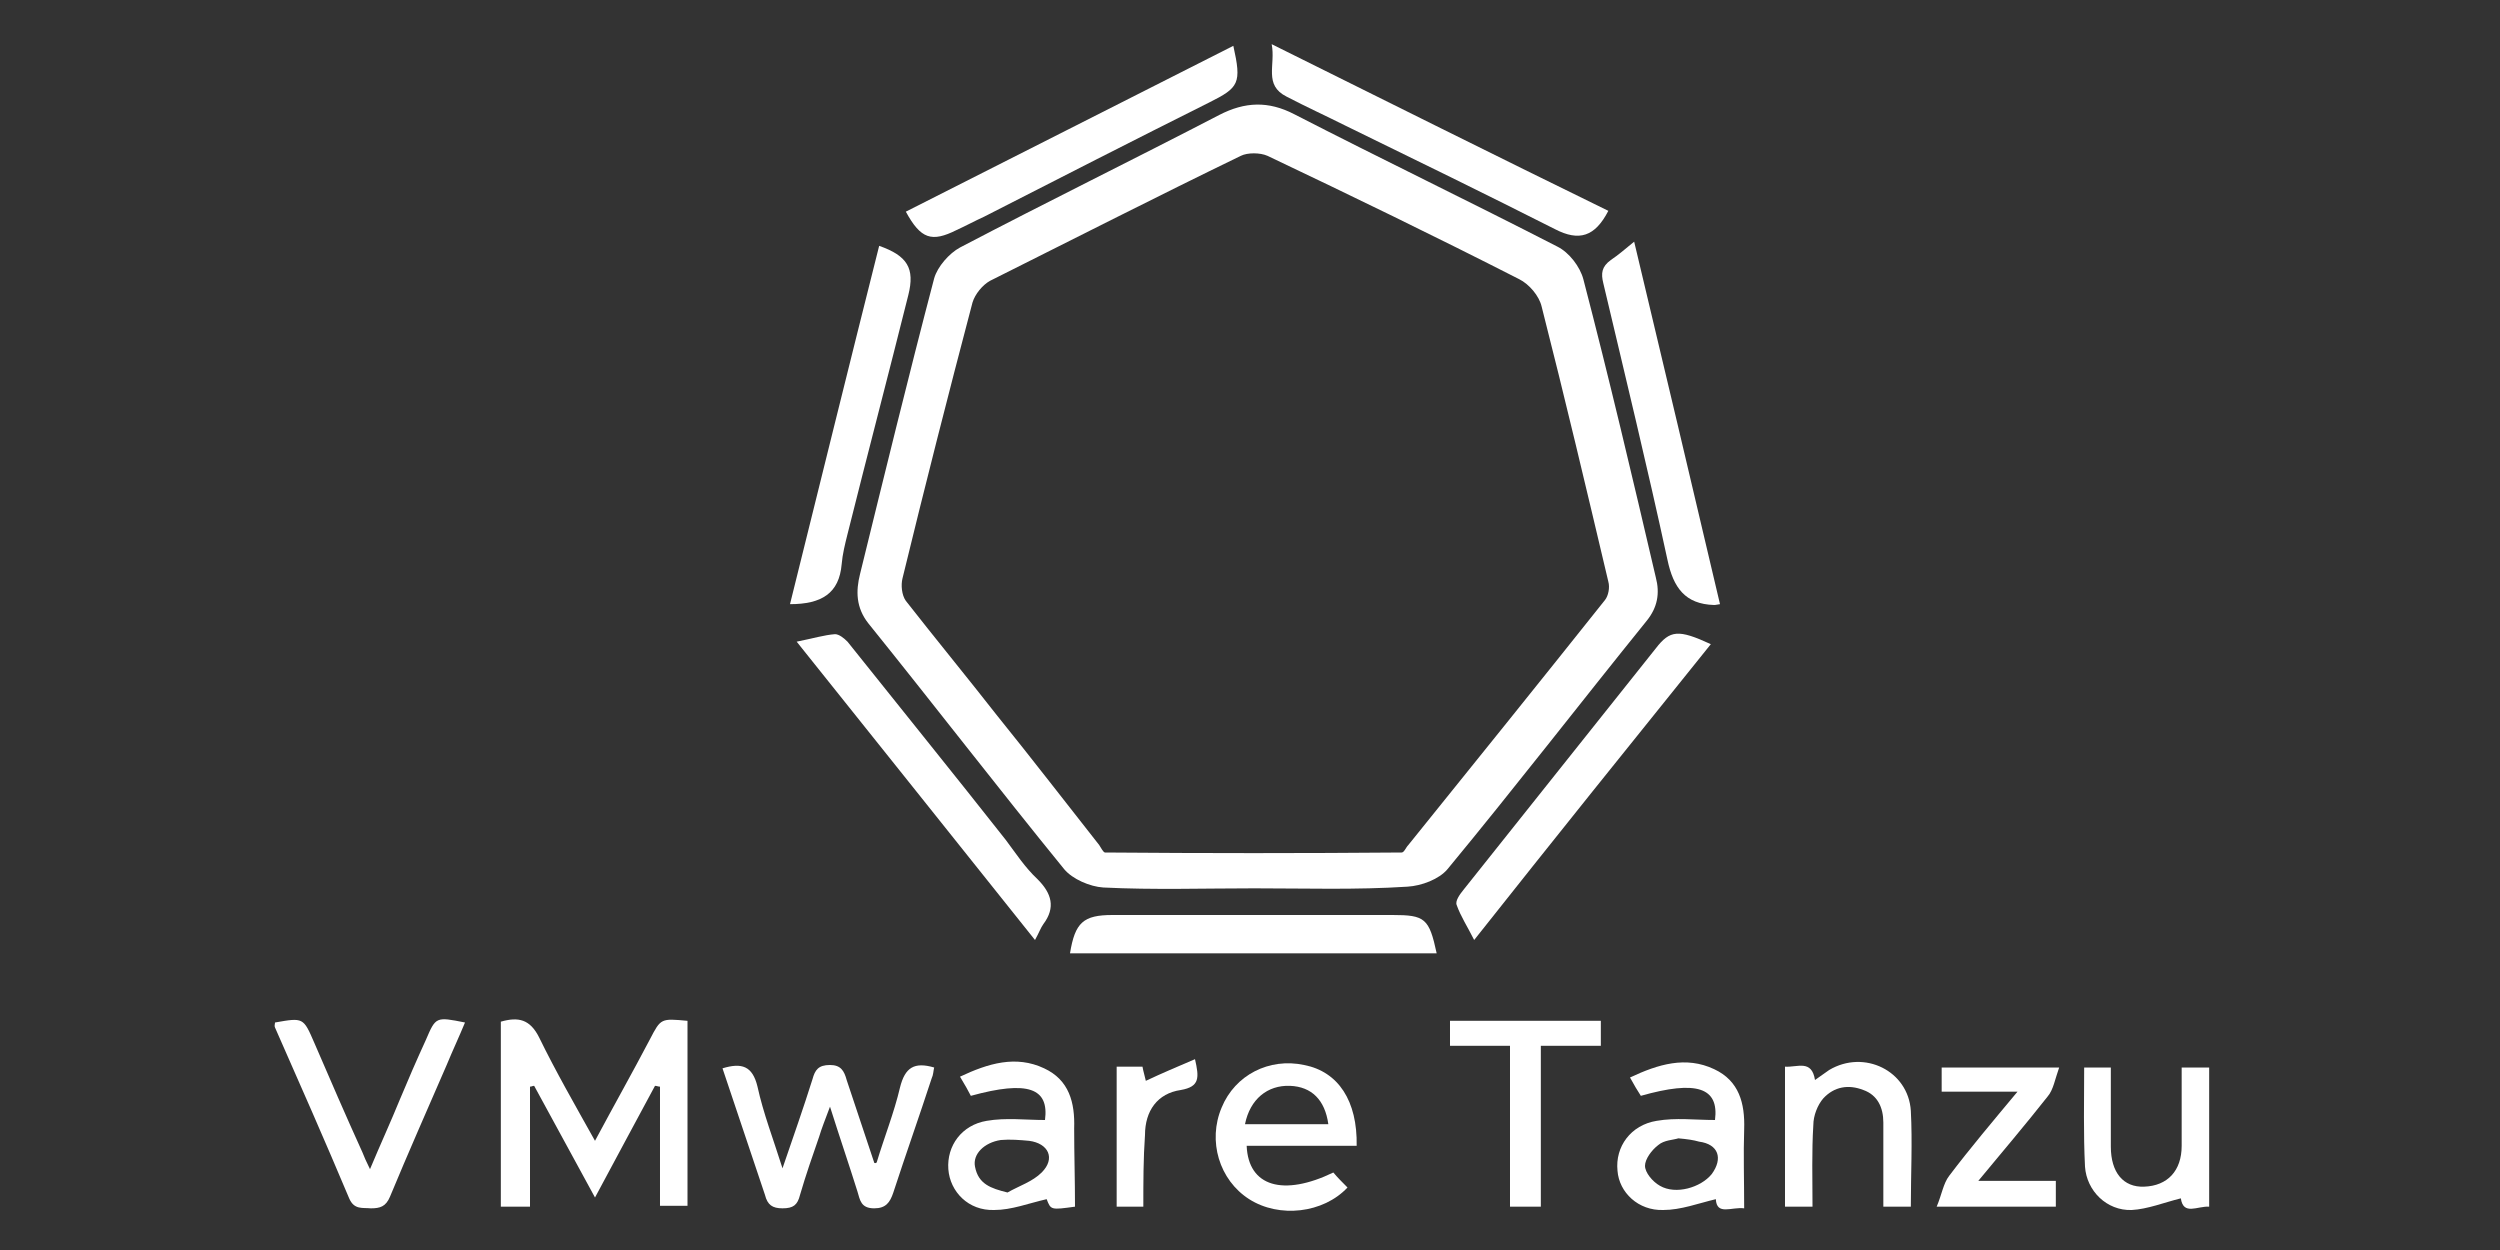 <?xml version="1.0" encoding="utf-8"?>
<!-- Generator: Adobe Illustrator 25.1.0, SVG Export Plug-In . SVG Version: 6.00 Build 0)  -->
<svg version="1.1" id="vmtnz" xmlns="http://www.w3.org/2000/svg" xmlns:xlink="http://www.w3.org/1999/xlink" x="0px" y="0px"
	 viewBox="0 0 300 150" style="enable-background:new 0 0 300 150;" xml:space="preserve">
<rect x="0" y="0" width="300" height="150" fill="#333333" stroke="none"/>
<style type="text/css">
	.st0{display:none;fill:#FFFFFF;}
	.st1{fill:#FFFFFF;}
</style>
<g>
	<path class="st0" d="M294,163.6c-96,0-192,0-288,0C6,106.8,6,49.9,6-7c96,0,192,0,288,0C294,49.8,294,106.7,294,163.6z
		 M150.5,106.6c6.1,0,12.2,0.2,18.3-0.1c1.6-0.1,3.8-0.9,4.8-2.1c8.1-9.8,15.9-19.9,23.9-29.8c1.3-1.6,1.6-3.3,1.1-5.2
		c-2.9-11.9-5.7-23.9-8.7-35.8c-0.4-1.5-1.7-3.2-3.1-3.9c-10.5-5.4-21.1-10.5-31.6-15.9c-3.2-1.6-5.9-1.6-9,0.1
		c-10.3,5.4-20.8,10.5-31.1,15.9c-1.3,0.7-2.7,2.3-3.1,3.7c-3.1,11.8-6,23.6-8.9,35.5c-0.5,2-0.5,4,1,5.9
		c7.9,9.8,15.6,19.8,23.5,29.5c1,1.2,3.1,2.2,4.7,2.2C138.4,106.8,144.4,106.6,150.5,106.6z M62.1,151.8c2.9-5.2,5.5-10.1,8.2-15
		c0.2,0.1,0.4,0.1,0.6,0.1c0,5.4,0,10.7,0,16c1.5,0,2.7,0,3.7,0c0-8.4,0-16.7,0-24.9c-3.6-0.3-3.6-0.3-5.1,2.4
		c-2.4,4.4-4.8,8.9-7.4,13.6c-2.6-4.9-5.2-9.3-7.5-13.9c-1.2-2.4-2.8-2.7-5.1-2.1c0,8.3,0,16.5,0,24.8c1.3,0,2.4,0,3.9,0
		c0-5.5,0-10.8,0-16.1c0.2-0.1,0.4-0.1,0.5-0.1C56.6,141.7,59.3,146.6,62.1,151.8z M211.9,77.5c-4.4-2-5.5-1.8-7.4,0.5
		c-8.6,10.8-17.3,21.6-25.9,32.5c-0.4,0.6-1,1.5-0.9,2c0.5,1.5,1.4,2.9,2.3,4.7C190.9,103.8,201.3,90.8,211.9,77.5z M88.3,72.2
		c4.2,0,6.6-1.5,6.9-5.4c0.1-1.3,0.5-2.7,0.8-4c2.7-10.7,5.4-21.4,8.1-32.1c0.9-3.5-0.1-5.2-3.9-6.6C96.3,40,92.3,56,88.3,72.2z
		 M153.1-3c0.5,2.8-1.2,5.5,1.9,7.1c2.6,1.3,5.3,2.6,8,3.9c9.4,4.6,18.7,9.2,28,13.9c3.3,1.7,5.4,1.1,7.2-2.5
		C183.4,12,168.6,4.7,153.1-3z M89.3,77.2c10.8,13.6,21.2,26.7,31.8,40c0.5-1,0.8-1.6,1.1-2.1c1.7-2.3,1.2-4.1-0.8-6.1
		c-1.6-1.6-2.8-3.5-4.2-5.2c-7-8.9-14.1-17.8-21.2-26.7c-0.4-0.5-1.1-1.1-1.6-1C92.9,76.2,91.5,76.7,89.3,77.2z M213.2,72.2
		c-3.8-16.2-7.6-32.2-11.5-48.6c-1.3,1-2.2,1.9-3.2,2.5c-1.2,0.8-1.4,1.7-1.1,3.1c2.9,12.4,5.9,24.8,8.6,37.2c0.8,3.7,2.3,5.9,6.2,6
		C212.5,72.3,212.5,72.3,213.2,72.2z M147.9-2.8c-14.8,7.5-29.4,14.9-43.9,22.3c2.1,3.7,3.5,4.2,6.9,2.5c1.2-0.6,2.4-1.2,3.7-1.8
		c10.1-5.1,20.1-10.3,30.2-15.3C148.6,2.8,149,2.2,147.9-2.8z M100,147.2c-0.2,0-0.3,0-0.5,0c-1.2-3.7-2.5-7.4-3.7-11.1
		c-0.4-1.1-0.7-2-2.2-2s-1.9,0.7-2.3,1.9c-1.2,3.8-2.6,7.6-4.1,11.9c-1.2-4-2.5-7.4-3.3-11c-0.6-2.8-2.1-3.2-4.7-2.4
		c1.9,5.7,3.9,11.3,5.8,17c0.4,1.3,1,1.8,2.4,1.8s1.9-0.5,2.3-1.8c0.7-2.6,1.7-5.2,2.6-7.8c0.4-1.1,0.8-2.3,1.5-4.1
		c1.4,4.3,2.5,7.9,3.7,11.5c0.4,1.1,0.5,2.2,2.3,2.2c1.7,0,2.2-0.7,2.6-2.1c1.7-5.1,3.5-10.2,5.2-15.3c0.2-0.5,0.2-1,0.3-1.5
		c-2.7-0.8-4,0-4.6,2.6C102.3,140.5,101,143.8,100,147.2z M126,119.1c16.5,0,32.8,0,49.2,0c-1.1-4.7-1.6-5.2-5.9-5.2
		c-12.5,0-25.1,0-37.6,0C127.8,113.9,126.7,114.9,126,119.1z M32,148c-0.5-1.1-0.9-1.7-1.1-2.3c-2.2-4.9-4.3-9.9-6.4-14.8
		c-1.4-3.3-1.4-3.3-5.2-2.7c0,0.2-0.1,0.5,0,0.7c3.3,7.7,6.7,15.3,9.9,23c0.7,1.6,1.8,1.3,2.9,1.3c1.2,0.1,2-0.2,2.6-1.5
		c2.5-5.9,5.1-11.8,7.6-17.7c0.8-1.9,1.6-3.8,2.5-5.7c-4-0.8-4-0.8-5.3,2.4c-1.2,2.6-2.3,5.3-3.4,7.9C34.8,141.6,33.5,144.6,32,148z
		 M126.6,153c0-3.6-0.1-7,0-10.4s-0.7-6.5-4.1-8c-3.9-1.8-7.6-0.6-11.3,1.1c0.6,1.1,1,1.8,1.4,2.5c7.7-2.1,10.5-1,10,3.2
		c-2.7,0-5.3-0.3-7.9,0.1c-3.4,0.6-5.4,3.4-5.2,6.5c0.2,3.1,2.7,5.6,6.2,5.5c2.3-0.1,4.7-0.9,7.1-1.5
		C123.3,153.4,123.3,153.4,126.6,153z M164.4,144.9c0.1-6.1-2.5-10-7.1-11s-9.2,1.4-11,5.8c-1.9,4.5-0.3,9.8,3.7,12.4
		c4,2.6,9.9,2,13.1-1.5c-0.6-0.7-1.3-1.3-1.9-2c-6.7,3.2-11.4,1.8-11.6-3.6C154.6,144.9,159.4,144.9,164.4,144.9z M216.4,153.2
		c0-3.8-0.1-7.2,0-10.6c0.1-3.4-0.7-6.5-4.1-8c-3.9-1.8-7.6-0.7-11.4,1.1c0.6,1.1,1.1,1.8,1.5,2.5c7.6-2.2,10.5-1.1,10,3.2
		c-2.7,0-5.3-0.3-7.9,0.1c-3.5,0.5-5.5,3.5-5.2,6.7c0.3,2.9,2.8,5.3,6.2,5.3c2.4-0.1,4.7-0.9,7-1.5
		C212.8,154.2,214.8,153,216.4,153.2z M222,134.2c0,6.4,0,12.6,0,18.8c1.3,0,2.4,0,3.7,0c0-3.8-0.1-7.4,0.1-10.9
		c0.1-1.2,0.6-2.7,1.4-3.6c1.4-1.5,3.4-1.9,5.3-1.1c1.9,0.8,2.7,2.4,2.7,4.4c0,3.7,0,7.5,0,11.3c1.4,0,2.4,0,3.6,0
		c0-4.4,0.2-8.6-0.1-12.9c-0.3-5.4-6.2-8.2-10.9-5.5c-0.6,0.4-1.2,0.8-1.9,1.3C225.6,133.3,223.7,134.4,222,134.2z M262.1,134.3
		c0,4.5-0.2,8.9,0.1,13.3c0.2,3.3,2.9,5.9,6.3,5.9c2.2-0.1,4.4-1,6.6-1.5c0.3,2.3,2.3,1,3.8,1.1c0-6.4,0-12.6,0-18.7
		c-1.3,0-2.4,0-3.7,0c0,3.6,0,7,0,10.5c0,3.4-1.9,5.4-5,5.5c-2.8,0.1-4.4-1.9-4.5-5.4c0-3.5,0-7,0-10.7
		C264.5,134.3,263.4,134.3,262.1,134.3z M253.1,137.6c-3.3,4-6.4,7.6-9.3,11.3c-0.8,1.1-1.1,2.6-1.7,4.1c5.8,0,10.9,0,16,0
		c0-1.1,0-2.1,0-3.4c-3.5,0-6.8,0-10.4,0c3.3-4,6.4-7.6,9.3-11.4c0.8-1,1-2.4,1.6-4c-5.7,0-10.6,0-15.7,0c0,1.1,0,2.1,0,3.3
		C246.2,137.6,249.4,137.6,253.1,137.6z M185,131.5c0,7.4,0,14.4,0,21.6c1.4,0,2.7,0,4.1,0c0-7.2,0-14.3,0-21.6c2.8,0,5.4,0,8,0
		c0-1.3,0-2.3,0-3.4c-6.8,0-13.4,0-20.2,0c0,1.1,0,2.1,0,3.3C179.6,131.5,182.1,131.5,185,131.5z M135.8,153.1c0-3.4-0.1-6.6,0-9.7
		c0.1-3.2,1.7-5.5,4.9-6c2.6-0.4,2.5-1.6,1.9-4.1c-2.3,1-4.4,2-6.6,2.9c-0.1-0.5-0.2-1.2-0.4-1.9c-1.2,0-2.2,0-3.4,0
		c0,6.3,0,12.6,0,18.8C133.5,153.1,134.6,153.1,135.8,153.1z"/>
	<path class="st1" d="M150.5,106.6c-6,0-12.1,0.2-18.1-0.1c-1.6-0.1-3.7-1-4.7-2.2c-7.9-9.7-15.6-19.7-23.5-29.5
		c-1.5-1.9-1.5-3.9-1-5.9c2.9-11.8,5.8-23.7,8.9-35.5c0.4-1.4,1.8-3,3.1-3.7c10.3-5.4,20.7-10.5,31.1-15.9c3.1-1.6,5.9-1.7,9-0.1
		c10.5,5.4,21.1,10.5,31.6,15.9c1.4,0.7,2.7,2.4,3.1,3.9c3.1,11.9,5.9,23.8,8.7,35.8c0.5,1.9,0.2,3.6-1.1,5.2
		c-8,9.9-15.8,20-23.9,29.8c-1,1.2-3.1,2-4.8,2.1C162.7,106.8,156.6,106.6,150.5,106.6z M131.9,101.4c0.2,0.3,0.5,0.9,0.7,0.9
		c11.9,0.1,23.8,0.1,35.6,0c0.3,0,0.5-0.6,0.8-0.9c7.9-9.8,15.8-19.6,23.6-29.4c0.4-0.5,0.6-1.5,0.4-2.2c-2.6-11-5.2-22-8-33
		c-0.3-1.3-1.5-2.7-2.7-3.3c-10-5.1-20.1-10-30.2-14.8c-0.9-0.4-2.4-0.4-3.2,0c-10.1,4.9-20.1,10-30.1,15c-0.9,0.5-1.8,1.6-2.1,2.6
		c-2.9,11-5.7,22-8.4,33.1c-0.2,0.8-0.1,2,0.4,2.7c3.6,4.6,7.3,9.1,10.9,13.7C123.8,91,127.8,96.2,131.9,101.4z"/>
	<path class="st1" d="M71.4,143.7c-2.5-4.6-4.9-9-7.3-13.4c-0.2,0-0.3,0.1-0.5,0.1c0,4.7,0,9.5,0,14.4c-1.3,0-2.3,0-3.5,0
		c0-7.4,0-14.8,0-22.2c2.1-0.6,3.5-0.3,4.6,1.9c2,4.1,4.3,8.1,6.7,12.4c2.3-4.3,4.5-8.2,6.6-12.2c1.3-2.5,1.3-2.5,4.5-2.2
		c0,7.3,0,14.7,0,22.2c-0.9,0-1.9,0-3.3,0c0-4.7,0-9.5,0-14.3c-0.2,0-0.4-0.1-0.6-0.1C76.3,134.6,73.9,139,71.4,143.7z"/>
	<path class="st1" d="M205.3,77.3c-9.5,11.8-18.9,23.5-28.4,35.5c-0.8-1.6-1.6-2.8-2.1-4.2c-0.2-0.5,0.4-1.3,0.8-1.8
		c7.7-9.7,15.4-19.3,23.1-29C200.4,75.6,201.4,75.5,205.3,77.3z"/>
	<path class="st1" d="M94.8,72.5c3.6-14.5,7.1-28.7,10.7-43c3.4,1.2,4.3,2.7,3.5,5.9c-2.4,9.6-4.9,19.1-7.3,28.7
		c-0.3,1.2-0.6,2.4-0.7,3.6C100.7,71.2,98.6,72.5,94.8,72.5z"/>
	<path class="st1" d="M152.6,5.3c13.9,6.9,27.1,13.5,40.4,20c-1.6,3.1-3.5,3.7-6.4,2.2c-8.3-4.2-16.7-8.3-25.1-12.4
		c-2.4-1.2-4.8-2.3-7.1-3.5C151.6,10.2,153.1,7.8,152.6,5.3z"/>
	<path class="st1" d="M95.6,77c2-0.4,3.3-0.8,4.6-0.9c0.5,0,1.1,0.5,1.5,0.9c6.3,7.9,12.7,15.8,19,23.8c1.2,1.6,2.3,3.3,3.8,4.7
		c1.7,1.7,2.2,3.4,0.7,5.4c-0.3,0.4-0.5,1-1,1.9C114.6,100.8,105.3,89.1,95.6,77z"/>
	<path class="st1" d="M206.4,72.5c-0.6,0.1-0.6,0.1-0.7,0.1c-3.5-0.1-4.9-2.1-5.6-5.4C197.7,56.1,195,45,192.4,34
		c-0.3-1.2-0.2-2,0.9-2.8c0.9-0.6,1.7-1.3,2.8-2.2C199.6,43.7,203,58,206.4,72.5z"/>
	<path class="st1" d="M148,5.5c1,4.5,0.7,5-2.9,6.8c-9,4.5-18,9.1-27,13.7c-1.1,0.5-2.2,1.1-3.3,1.6c-3,1.5-4.3,1.1-6.1-2.2
		C121.7,18.8,134.8,12.2,148,5.5z"/>
	<path class="st1" d="M105.2,139.5c0.9-3,2.1-6,2.8-9c0.6-2.4,1.7-3.1,4.1-2.4c-0.1,0.4-0.1,0.9-0.3,1.3c-1.5,4.6-3.1,9.1-4.6,13.7
		c-0.4,1.2-0.9,1.9-2.3,1.9c-1.6,0-1.7-1-2-2c-1-3.2-2.1-6.4-3.3-10.2c-0.6,1.6-1,2.6-1.3,3.6c-0.8,2.3-1.6,4.6-2.3,7
		c-0.3,1.2-0.8,1.6-2.1,1.6c-1.2,0-1.8-0.4-2.1-1.6c-1.7-5.1-3.4-10.1-5.1-15.2c2.3-0.7,3.6-0.3,4.2,2.2c0.7,3.2,1.9,6.3,3,9.8
		c1.3-3.8,2.5-7.2,3.6-10.7c0.3-1.1,0.7-1.7,2.1-1.7c1.3,0,1.7,0.7,2,1.8c1.1,3.3,2.2,6.6,3.3,9.9
		C104.9,139.6,105.1,139.6,105.2,139.5z"/>
	<path class="st1" d="M128.4,114.4c0.6-3.7,1.6-4.6,5.1-4.6c11.2,0,22.4,0,33.6,0c3.9,0,4.4,0.4,5.3,4.6
		C157.8,114.4,143.2,114.4,128.4,114.4z"/>
	<path class="st1" d="M44.4,140.3c1.3-3.1,2.5-5.7,3.6-8.4c1-2.4,2-4.7,3.1-7.1c1.2-2.8,1.2-2.8,4.7-2.1c-0.7,1.7-1.5,3.4-2.2,5.1
		c-2.3,5.3-4.6,10.5-6.8,15.8c-0.5,1.2-1.2,1.4-2.3,1.4c-1-0.1-2,0.2-2.6-1.2c-2.9-6.9-5.9-13.7-8.9-20.5c-0.1-0.2,0-0.4,0-0.6
		c3.4-0.6,3.4-0.6,4.7,2.4c1.9,4.4,3.8,8.8,5.8,13.2C43.7,138.8,43.9,139.3,44.4,140.3z"/>
	<path class="st1" d="M129,144.8c-2.9,0.4-2.9,0.4-3.4-0.9c-2.2,0.5-4.2,1.3-6.3,1.3c-3.1,0.1-5.3-2.2-5.5-4.9
		c-0.2-2.8,1.6-5.3,4.6-5.8c2.3-0.4,4.7-0.1,7-0.1c0.5-3.8-2-4.8-8.9-2.9c-0.3-0.6-0.7-1.3-1.3-2.3c3.4-1.6,6.7-2.6,10.1-1
		c3,1.4,3.7,4.1,3.6,7.2C128.9,138.5,129,141.6,129,144.8z M120.9,143.1c1.4-0.8,3-1.3,4.1-2.4c1.7-1.7,0.8-3.5-1.5-3.8
		c-1.1-0.1-2.3-0.2-3.4-0.1c-2,0.3-3.4,1.7-3.1,3.2C117.4,142.1,118.9,142.6,120.9,143.1z"/>
	<path class="st1" d="M162.8,137.5c-4.5,0-8.8,0-13.2,0c0.2,4.9,4.4,6.1,10.4,3.2c0.5,0.6,1.1,1.2,1.7,1.8
		c-2.9,3.1-8.2,3.7-11.8,1.4s-5-7-3.3-11c1.6-3.9,5.7-6,9.9-5.1C160.6,128.6,162.9,132.1,162.8,137.5z M159.4,134.9
		c-0.4-2.9-2-4.5-4.6-4.6c-2.7-0.1-4.8,1.6-5.4,4.6C152.8,134.9,156,134.9,159.4,134.9z"/>
	<path class="st1" d="M209.3,145c-1.5-0.2-3.3,0.9-3.4-1.1c-2.1,0.5-4.2,1.3-6.3,1.3c-3,0.1-5.3-2.1-5.5-4.7c-0.3-2.9,1.6-5.5,4.7-6
		c2.3-0.4,4.6-0.1,7-0.1c0.5-3.9-2.2-4.8-8.9-2.9c-0.4-0.6-0.8-1.3-1.3-2.2c3.4-1.6,6.7-2.6,10.1-1c3,1.4,3.7,4.1,3.6,7.2
		C209.2,138.5,209.3,141.6,209.3,145z M201.4,136.6c-0.6,0.2-1.7,0.2-2.4,0.8c-0.8,0.6-1.6,1.7-1.6,2.5s0.9,1.9,1.8,2.4
		c1.9,1.1,4.9,0.2,6.2-1.4c1.4-1.9,0.8-3.6-1.5-3.9C203.2,136.8,202.5,136.7,201.4,136.6z"/>
	<path class="st1" d="M214.2,128c1.5,0.1,3.2-0.9,3.6,1.6c0.6-0.4,1.1-0.8,1.7-1.2c4.2-2.5,9.5,0.1,9.8,4.9c0.2,3.8,0,7.6,0,11.5
		c-1.1,0-2.1,0-3.3,0c0-3.4,0-6.8,0-10.1c0-1.8-0.7-3.3-2.4-3.9c-1.8-0.7-3.5-0.4-4.8,1c-0.7,0.8-1.2,2.1-1.2,3.2
		c-0.2,3.2-0.1,6.4-0.1,9.8c-1.2,0-2.2,0-3.3,0C214.2,139.2,214.2,133.8,214.2,128z"/>
	<path class="st1" d="M250.1,128.1c1.1,0,2.1,0,3.2,0c0,3.2,0,6.4,0,9.5s1.5,4.9,4,4.8c2.8-0.1,4.5-1.9,4.5-4.9c0-3.1,0-6.1,0-9.4
		c1.1,0,2.1,0,3.3,0c0,5.5,0,11.1,0,16.7c-1.4-0.1-3.1,1.1-3.4-1c-2,0.5-4,1.3-5.9,1.4c-3,0.1-5.4-2.3-5.6-5.2
		C250,136,250.1,132.1,250.1,128.1z"/>
	<path class="st1" d="M242.1,131c-3.3,0-6.2,0-9.1,0c0-1.1,0-2,0-2.9c4.6,0,9,0,14.1,0c-0.5,1.4-0.7,2.7-1.4,3.5
		c-2.6,3.3-5.4,6.6-8.3,10.1c3.3,0,6.2,0,9.3,0c0,1.2,0,2.1,0,3.1c-4.6,0-9.1,0-14.3,0c0.6-1.4,0.8-2.8,1.5-3.7
		C236.4,137.8,239.1,134.6,242.1,131z"/>
	<path class="st1" d="M181.2,125.5c-2.6,0-4.9,0-7.2,0c0-1.1,0-2,0-3c6.1,0,12,0,18.1,0c0,0.9,0,1.8,0,3c-2.3,0-4.6,0-7.2,0
		c0,6.5,0,12.8,0,19.3c-1.3,0-2.4,0-3.7,0C181.2,138.4,181.2,132.1,181.2,125.5z"/>
	<path class="st1" d="M137.2,144.8c-1.1,0-2.1,0-3.2,0c0-5.6,0-11.1,0-16.8c1,0,2,0,3.1,0c0.1,0.6,0.3,1.2,0.4,1.7
		c1.9-0.9,3.8-1.7,5.9-2.6c0.5,2.2,0.6,3.3-1.7,3.7c-2.8,0.4-4.3,2.5-4.3,5.4C137.2,139,137.2,141.8,137.2,144.8z"/>
	<path class="st0" d="M131.9,101.4c-4-5.2-8-10.4-12.1-15.5c-3.6-4.6-7.3-9.1-10.9-13.7c-0.5-0.6-0.6-1.8-0.4-2.7
		c2.7-11,5.5-22.1,8.4-33.1c0.3-1,1.2-2.2,2.1-2.6c10-5.1,20-10.1,30.1-15c0.9-0.4,2.4-0.4,3.2,0c10.1,4.9,20.2,9.8,30.2,14.8
		c1.2,0.6,2.4,2,2.7,3.3c2.8,11,5.4,22,8,33c0.2,0.7,0,1.7-0.4,2.2c-7.8,9.8-15.7,19.6-23.6,29.4
		C156.7,101.4,144.3,101.4,131.9,101.4z"/>
	<path class="st0" d="M131.9,101.4c12.4,0,24.8,0,37.2,0.1c-0.3,0.3-0.5,0.9-0.8,0.9c-11.9,0-23.8,0-35.6,0
		C132.4,102.3,132.1,101.7,131.9,101.4z"/>
	<path class="st0" d="M117.6,151.1c-2.3-0.6-4-1.1-4.4-3.4c-0.3-1.6,1.2-3.3,3.5-3.6c1.2-0.2,2.6-0.1,3.8,0.1
		c2.6,0.3,3.5,2.3,1.7,4.2C121,149.7,119.2,150.2,117.6,151.1z"/>
	<path class="st0" d="M160.7,142c-3.8,0-7.4,0-11.1,0c0.7-3.4,2.9-5.3,6-5.1C158.4,137,160.2,138.7,160.7,142z"/>
	<path class="st0" d="M207.6,143.9c1.2,0.1,2.1,0.2,2.8,0.3c2.5,0.4,3.2,2.3,1.6,4.4c-1.4,1.9-4.9,2.8-7,1.6c-0.9-0.5-1.9-1.7-2-2.6
		c0-0.9,0.9-2.1,1.7-2.8C205.7,144.1,206.9,144.1,207.6,143.9z"/>
</g>
</svg>
